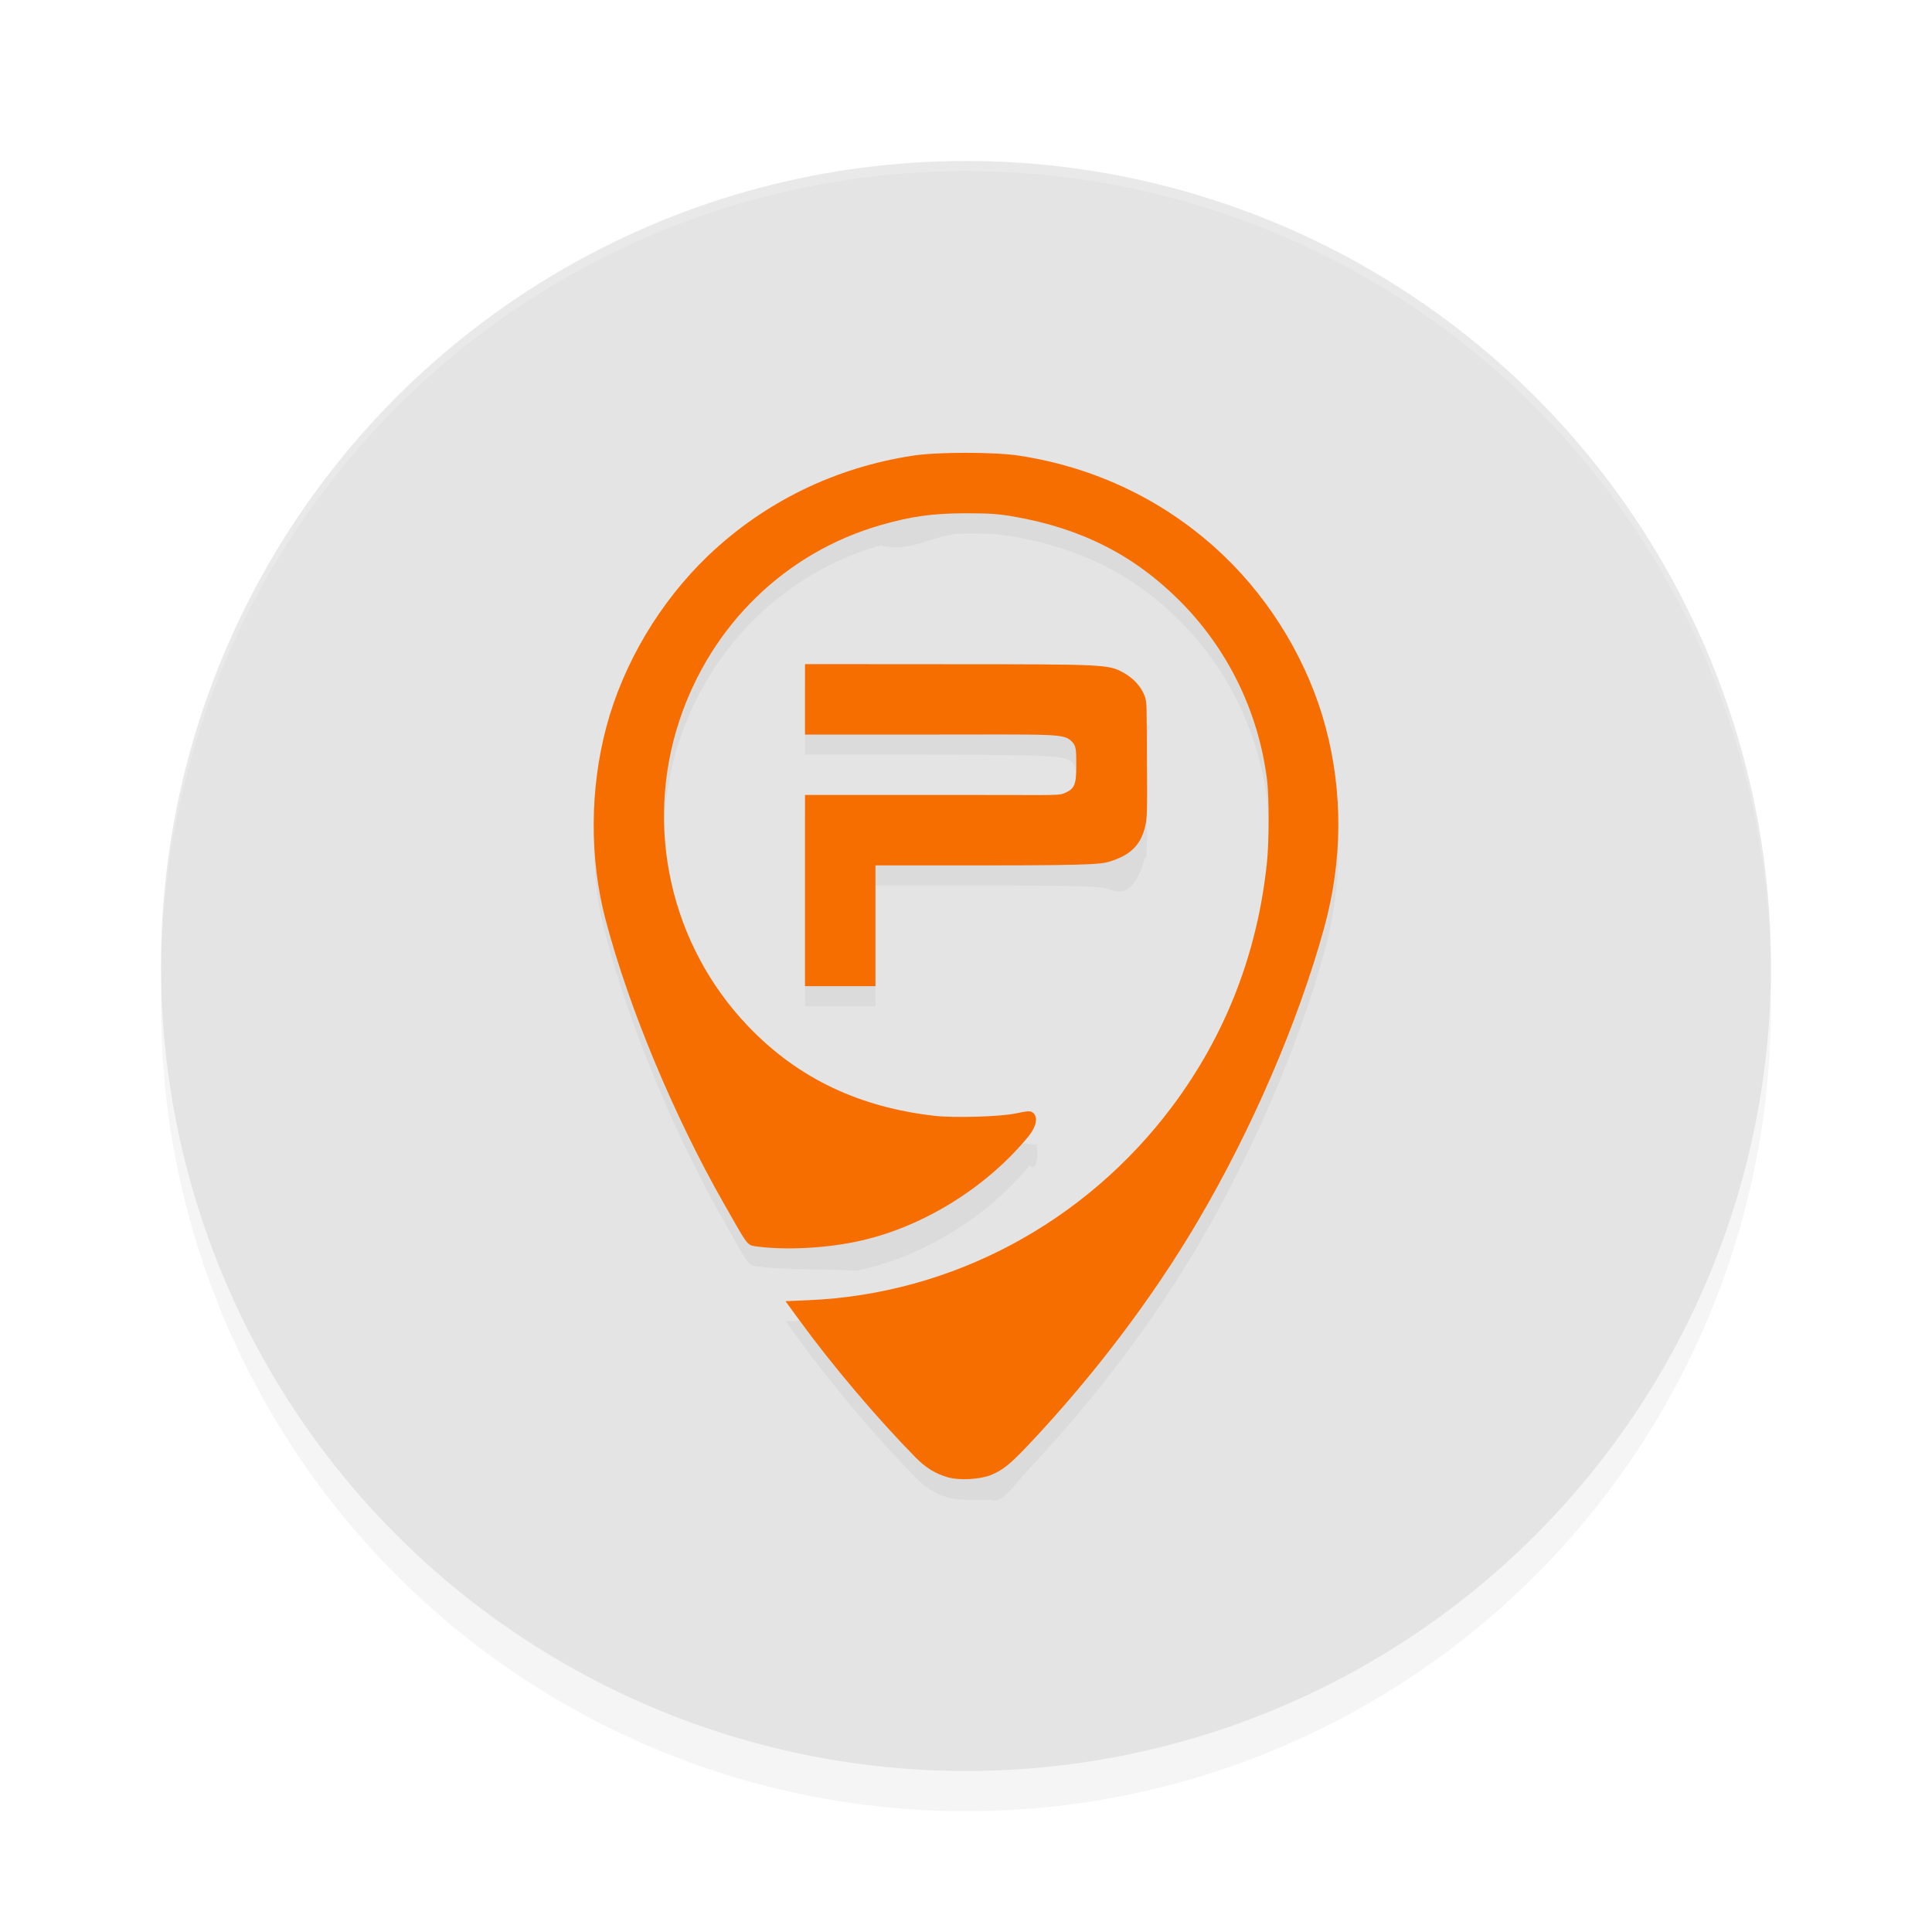 <svg xmlns="http://www.w3.org/2000/svg" id="svg14" width="192" height="192" version="1"><defs><filter style="color-interpolation-filters:sRGB" id="filter850" width="1.1" height="1.1" x=".05" y=".05"><feGaussianBlur stdDeviation="3.2"/></filter><filter style="color-interpolation-filters:sRGB" id="filter2041" width="1.18" height="1.13" x=".09" y=".06"><feGaussianBlur stdDeviation="2.75"/></filter></defs><circle style="filter:url(#filter850);opacity:.2;fill:#000" cx="96" cy="100" r="80"/><circle cx="96" cy="96" r="80" style="fill:#e4e4e4"/><path style="fill:#38adfa" d="m 688.81,257.00 c 0.33,0.33 -1.19,0.37 -1.92,0.08 0.80,0.32 0.56,0.56 0.60,0.60 1.05,0.04 1.64,0.19 1.31,0.53 z"/><path style="opacity:.2;fill:#fff" d="M 96 16 A 80 80 0 0 0 16 96 A 80 80 0 0 0 16.02 96.47 A 80 80 0 0 1 96 17 A 80 80 0 0 1 175.97 96.51 A 80 80 0 0 0 176 96 A 80 80 0 0 0 96 16 z"/><path style="filter:url(#filter2041);opacity:.2;fill:#000" d="m 96.00,47.00 c -2.01,0 -4.02,0.09 -5.27,0.28 -7.75,1.17 -14.75,4.60 -20.34,9.93 -4.82,4.60 -8.45,10.72 -10.14,17.06 -1.64,6.18 -1.67,13.06 0.07,19.12 2.30,8.74 6.81,19.55 11.76,28.22 2.24,3.92 2.25,4.12 3.09,4.24 2.82,0.40 6.69,0.23 9.94,0.43 6.58,-1.33 13.07,-5.40 17.23,-10.48 0.80,0.98 0.94,-1.87 0.54,-2.27 0.29,0.29 0.46,0.29 -1.84,0.01 -1.56,0.32 -6.08,0.45 -8.01,0.23 C 85.53,112.05 79.40,109.27 74.34,103.98 66.63,95.92 64.00,84.19 67.53,73.57 c 3.15,-9.46 10.51,-16.66 20.00,-19.39 3.04,0.87 5.19,-1.17 8.47,-1.17 2.35,0 3.26,0.06 4.82,0.34 6.56,1.15 11.85,3.77 16.42,8.35 4.79,4.79 7.83,11.04 8.68,17.81 0.21,1.70 0.21,6.07 0.01,8.17 0.93,9.01 -4.11,17.20 -9.44,24.31 -8.63,11.51 -21.83,18.60 -36.08,19.22 l -2.33,0.10 1.35,1.86 c 3.30,4.52 7.70,9.73 11.56,13.66 1.03,1.05 2.00,1.64 3.26,2.00 1.09,0.31 3.06,0.21 4.15,0.21 1.23,0.47 2.00,-1.08 3.93,-3.13 6.43,-6.83 12.17,-14.43 16.63,-21.96 5.43,-9.19 10.08,-19.97 12.65,-29.34 1.82,-6.64 1.87,-13.42 0.14,-19.91 C 130.05,67.93 126.42,61.81 121.60,57.21 116.02,51.88 109.01,48.46 101.26,47.28 100.01,47.09 98.00,47.00 96.00,47.00 Z M 80,68.00 v 3.54 3.46 h 11.95 c 13.17,0 13.77,0.14 14.60,0.73 0.40,0.43 0.41,0.79 0.41,2.38 0,1.92 0.19,2.32 -1.28,2.75 C 105.09,81.09 104.26,80.99 93,81.00 H 80 v 9.57 9.43 H 83.64 87 v -6 -6 h 11.49 c 11.02,0 11.15,0.16 12.12,0.49 1.82,0.63 2.75,-1.59 3.18,-3.32 0.20,0.80 0.23,-1.80 0.19,-6.64 0.05,-5.26 0.03,-5.76 0.24,-6.43 0.40,0.99 -1.17,-1.75 -2.09,-2.27 -1.49,0.82 -1.78,0.84 -17.35,0.84 z"/><path style="fill:#f66d00" d="M 96.00 45 C 93.99 45 91.98 45.09 90.73 45.28 C 82.99 46.46 75.98 49.88 70.39 55.21 C 65.58 59.81 61.94 65.93 60.25 72.27 C 58.61 78.45 58.58 85.33 60.18 91.39 C 62.48 100.13 66.99 110.94 71.94 119.61 C 74.18 123.53 74.19 123.73 75.03 123.85 C 77.85 124.25 81.72 124.08 84.97 123.42 C 91.55 122.09 98.04 118.02 102.20 112.94 C 103.00 111.96 103.14 111.07 102.74 110.66 C 102.45 110.37 102.28 110.37 100.89 110.66 C 99.33 110.98 94.82 111.11 92.88 110.89 C 85.53 110.05 79.40 107.27 74.34 101.98 C 66.63 93.92 64.00 82.19 67.53 71.57 C 70.68 62.11 78.05 54.91 87.53 52.18 C 90.57 51.31 92.71 51.01 96.00 51.01 C 98.34 51.01 99.25 51.07 100.82 51.35 C 107.38 52.50 112.66 55.12 117.23 59.70 C 122.02 64.49 125.07 70.74 125.92 77.51 C 126.13 79.21 126.13 83.58 125.91 85.68 C 124.98 94.70 121.80 102.88 116.47 109.99 C 107.84 121.50 94.64 128.59 80.39 129.21 L 78.06 129.31 L 79.41 131.16 C 82.71 135.69 87.11 140.89 90.97 144.82 C 92.00 145.87 92.97 146.47 94.23 146.82 C 95.33 147.13 97.29 147.03 98.38 146.62 C 99.61 146.15 100.38 145.53 102.31 143.48 C 108.74 136.65 114.49 129.05 118.94 121.52 C 124.38 112.32 129.03 101.54 131.60 92.18 C 133.42 85.54 133.47 78.76 131.74 72.27 C 130.05 65.93 126.42 59.81 121.60 55.21 C 116.02 49.88 109.01 46.46 101.26 45.28 C 100.01 45.09 98.00 45 96.00 45 z M 80 66 L 80 69.54 L 80 73 L 91.95 73 C 105.12 73 105.73 72.86 106.55 73.73 C 106.95 74.16 106.96 74.52 106.96 76.11 C 106.96 78.03 106.78 78.43 105.69 78.86 C 105.09 79.09 104.26 78.99 93 79 L 80 79 L 80 88.57 L 80 98 L 83.64 98 L 87 98 L 87 92 L 87 86 L 98.49 86 C 109.52 86 109.64 85.84 110.61 85.51 C 112.43 84.88 113.36 83.92 113.79 82.19 C 114.00 81.39 114.03 80.39 113.98 75.55 C 113.94 70.29 114.01 69.79 113.74 69.12 C 113.34 68.13 112.57 67.36 111.65 66.85 C 110.16 66.03 109.87 66.01 94.30 66.01 L 80 66 z"/></svg>